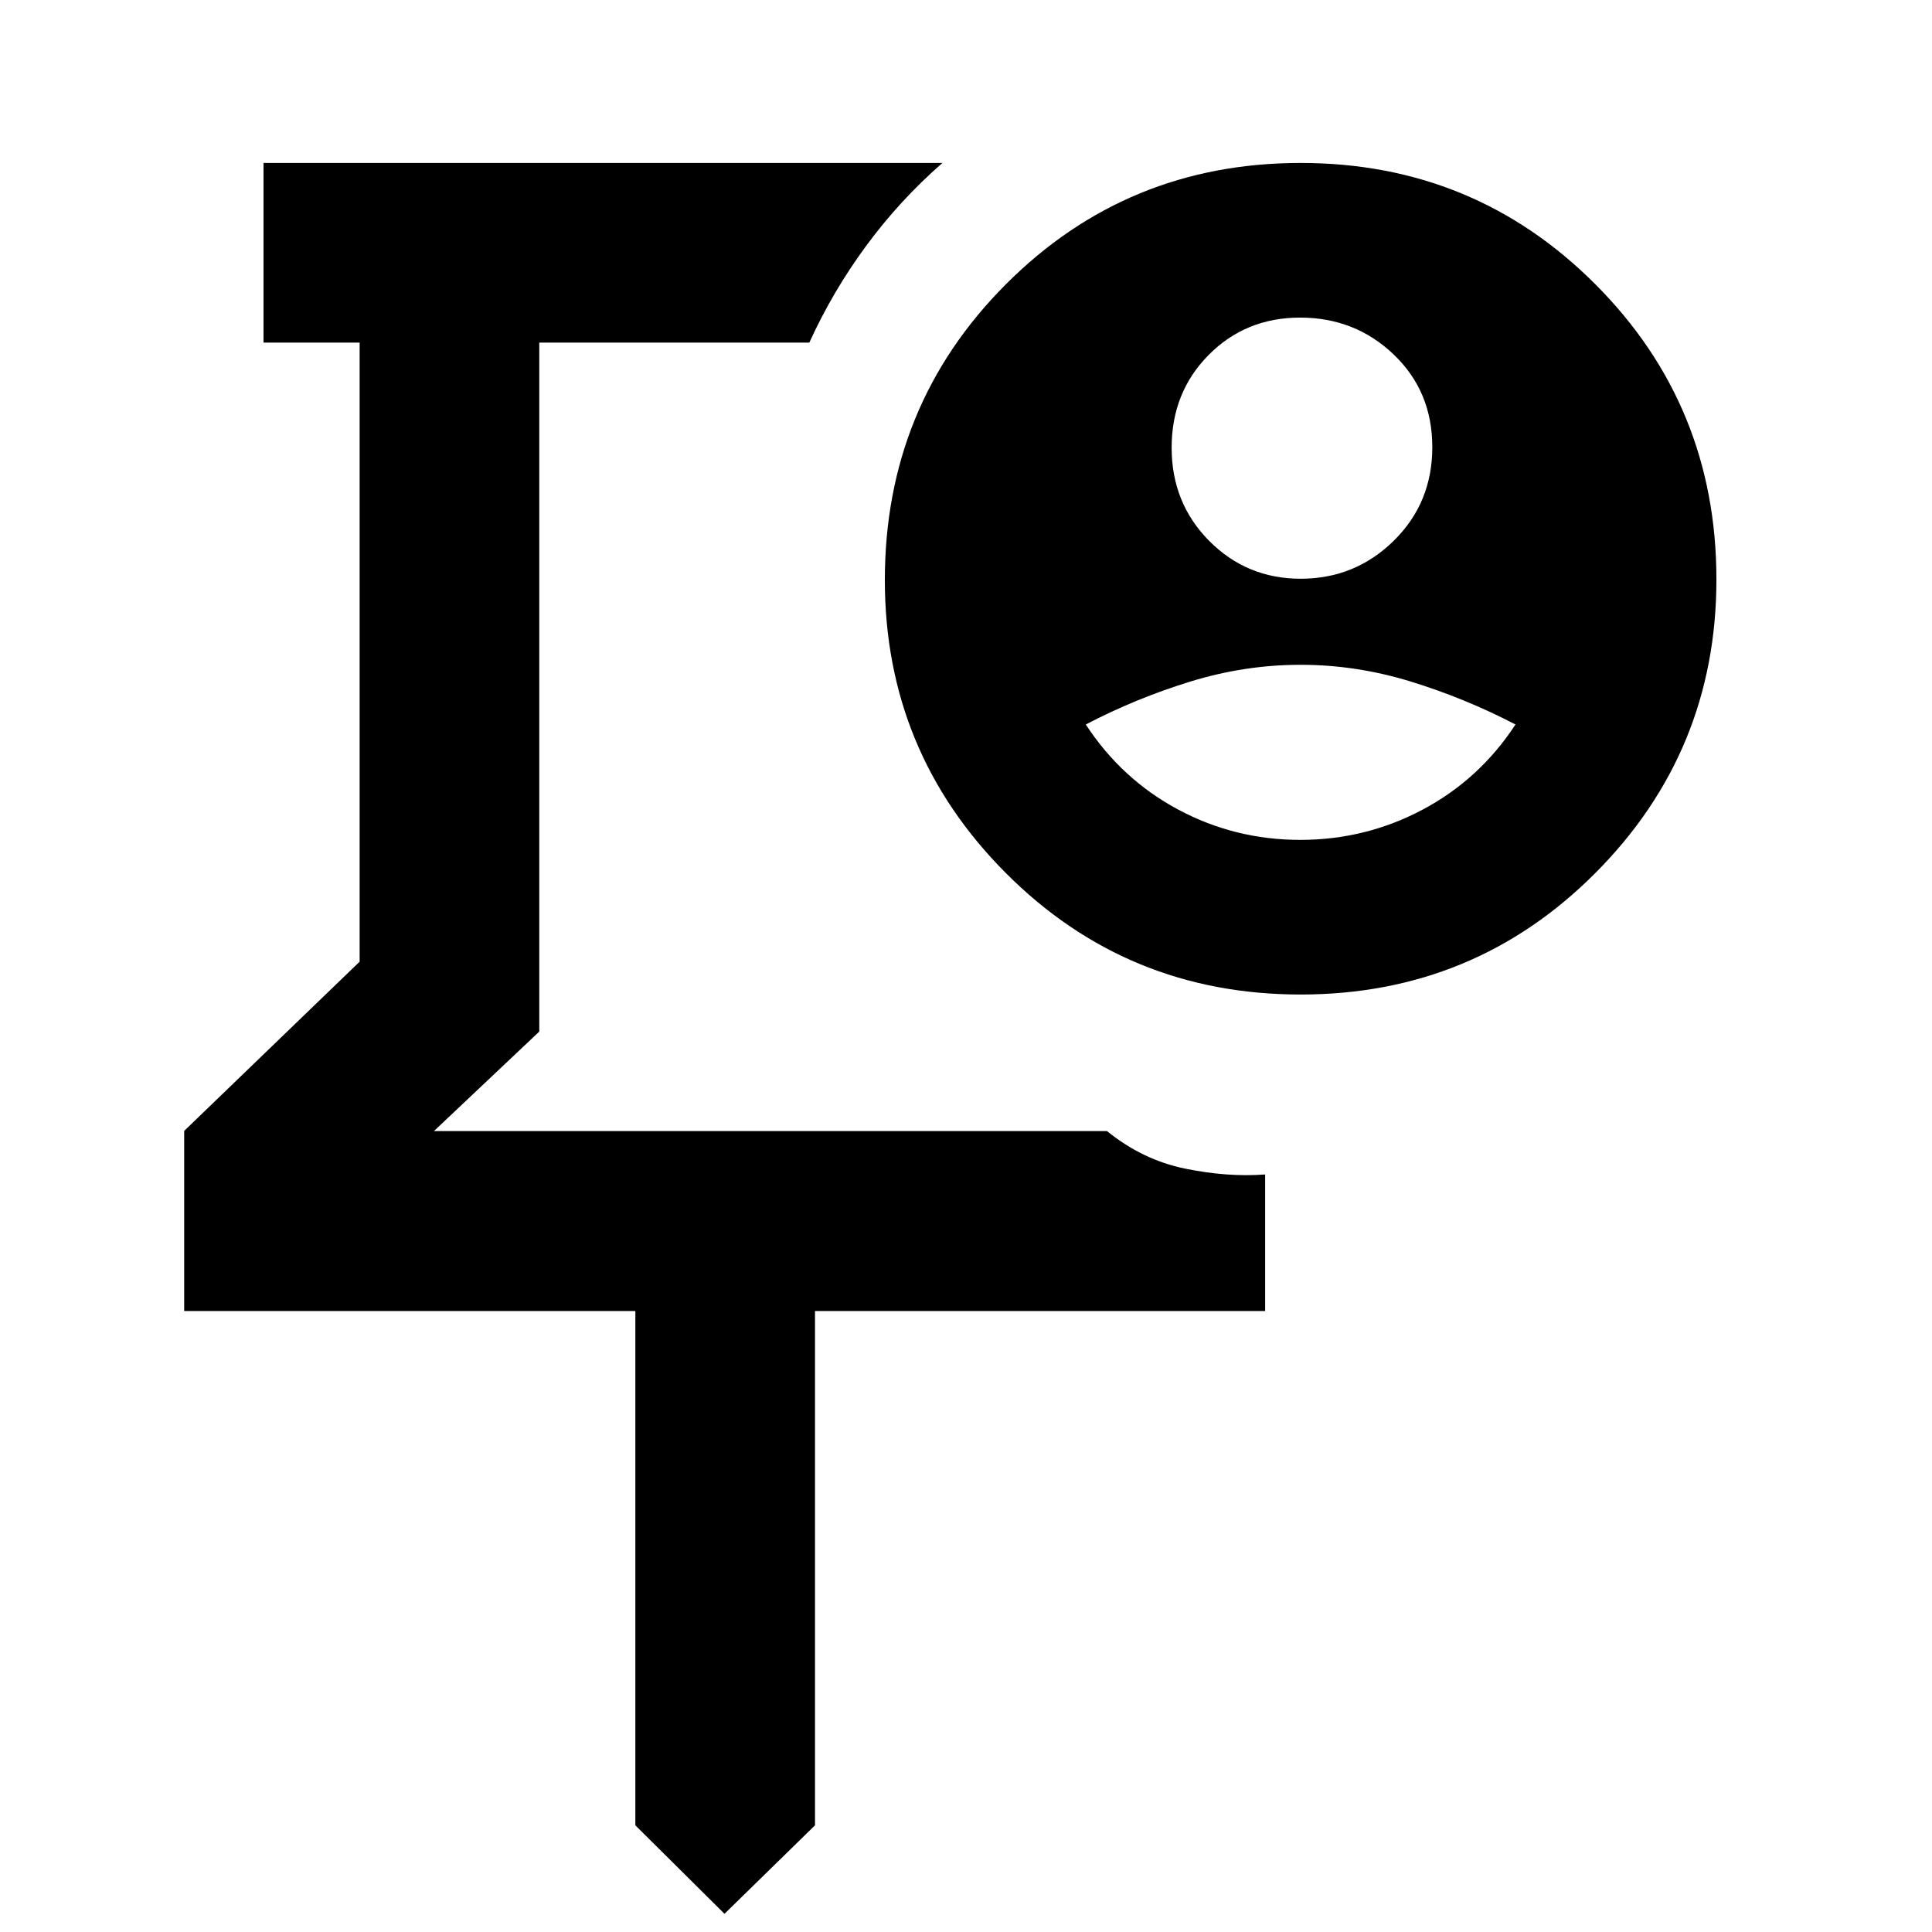 <svg xmlns="http://www.w3.org/2000/svg" height="40" viewBox="0 -960 960 960" width="40"><path d="M383.407-594.21ZM360-9.037 315.703-53v-255.565H91.523v-89.499l87.18-84.087v-307.617h-47.761v-89.26h337.342q-21.184 18.506-37.855 41.141-16.67 22.636-28.275 48.119H267.963v342.356l-52.333 49.427h334.408q17.689 14.333 38.786 18.659 21.097 4.326 39.813 2.913v67.848H404.963V-53L360-9.037Zm286.276-663.391q27.038 0 46.233-18.837 19.194-18.838 19.194-46.553 0-27.715-19.194-46.043-19.195-18.328-46.508-18.328-27.035 0-45.428 18.563-18.392 18.564-18.392 46.083 0 27.518 18.667 46.317 18.667 18.798 45.428 18.798Zm-.169 129.761q32.447 0 60.735-15 28.289-15 46.195-42.333-24.945-13-52.007-21.333-27.062-8.334-54.78-8.334t-54.78 8.334Q564.408-613 539.515-600q17.905 27.333 46.026 42.333 28.12 15 60.566 15Zm.169 76.84q-86.28 0-146.44-60.318-60.161-60.318-60.161-145.625 0-86.72 60.16-146.989 60.161-60.269 146.44-60.269 86.28 0 146.441 60.278 60.16 60.279 60.16 146.665 0 85.514-60.16 145.886-60.161 60.372-146.44 60.372Z"/></svg>